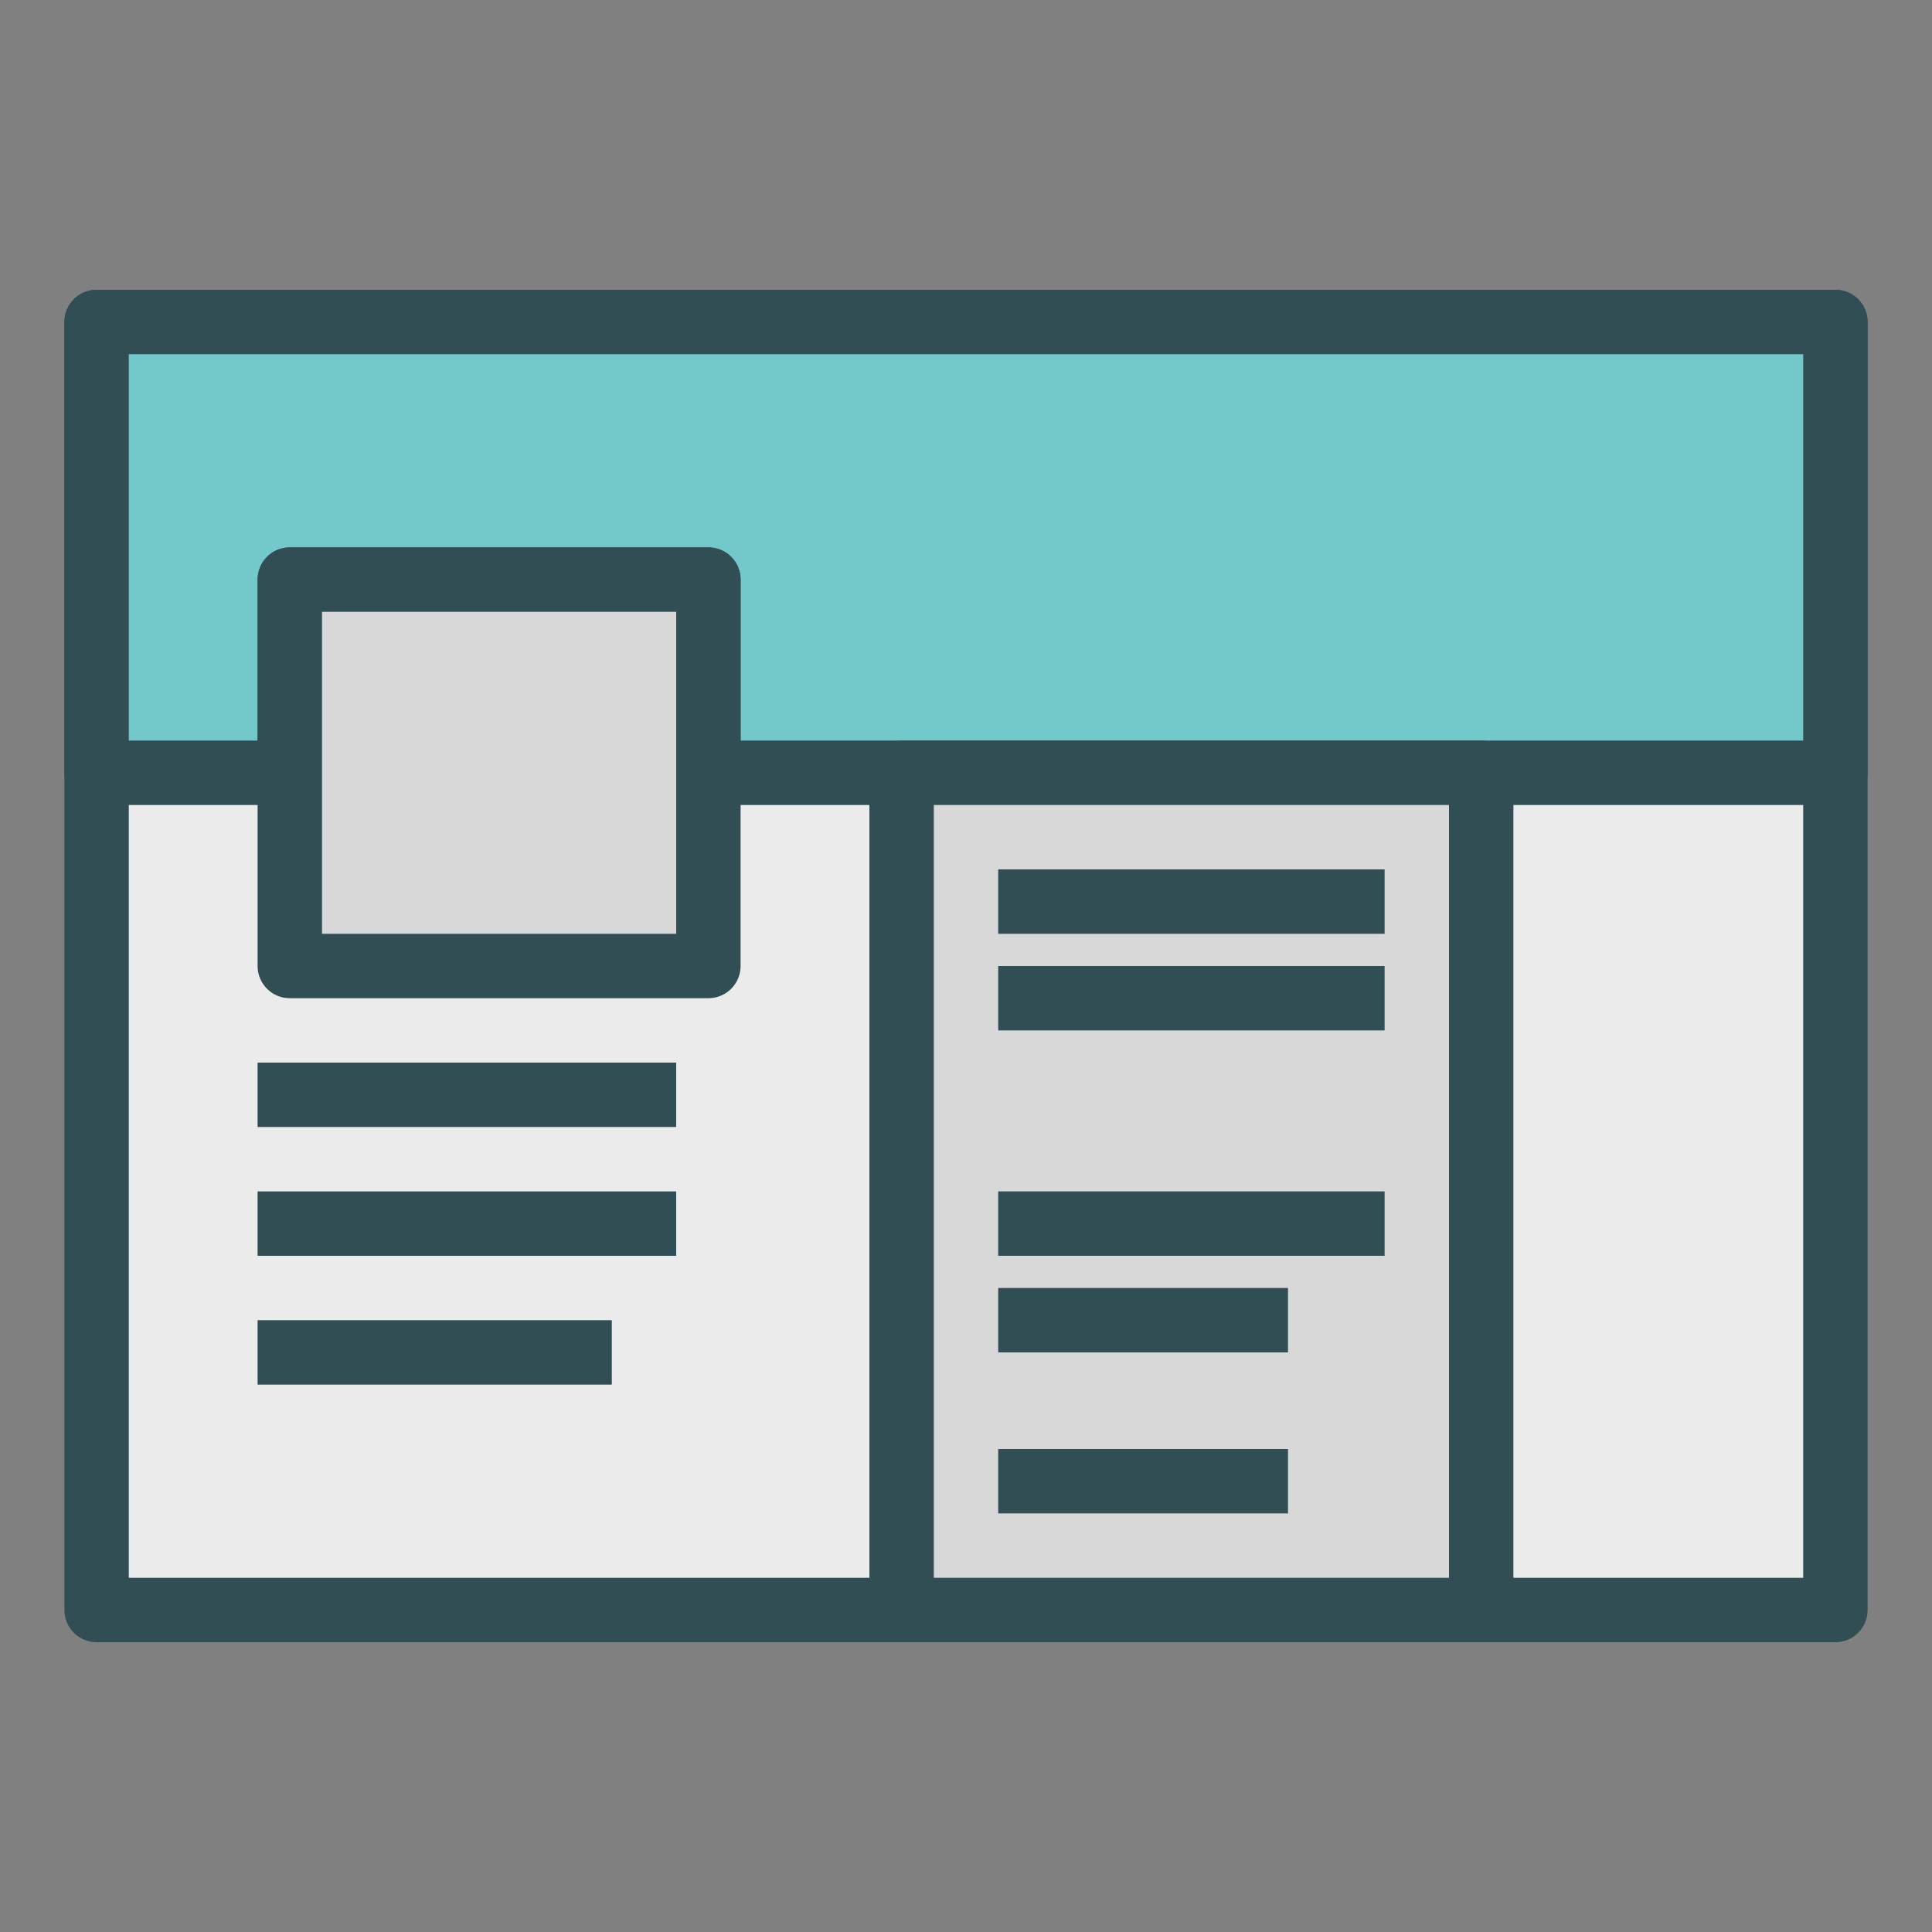 <?xml version="1.0" encoding="UTF-8" standalone="no"?>
<svg width="60px" height="60px" viewBox="0 0 60 60" version="1.1" xmlns="http://www.w3.org/2000/svg" xmlns:xlink="http://www.w3.org/1999/xlink" xmlns:sketch="http://www.bohemiancoding.com/sketch/ns">
    <rect x="0" y="0" width="60" height="60" fill="#808080" stroke="none"/>
    <!-- Generator: Sketch 3.3.3 (12081) - http://www.bohemiancoding.com/sketch -->
    <title>TWinterface</title>
    <desc>Created with Sketch.</desc>
    <defs></defs>
    <g id="outlined" stroke="none" stroke-width="1" fill="none" fill-rule="evenodd" sketch:type="MSPage">
        <g id="Interface_sliced" sketch:type="MSLayerGroup" transform="translate(-720, -2160)">
            <g id="Imported-Layers" transform="translate(2, 4)" sketch:type="MSShapeGroup">
                <path d="M721,2166 L775,2166 L775,2206 L721,2206 L721,2166 Z" id="Fill-2016" fill="#EBEBEB"></path>
                <path d="M775,2207 L721,2207 C720.447,2207 720,2206.553 720,2206 L720,2166 C720,2165.447 720.447,2165 721,2165 L775,2165 C775.553,2165 776,2165.447 776,2166 L776,2206 C776,2206.553 775.553,2207 775,2207 L775,2207 Z M722,2205 L774,2205 L774,2167 L722,2167 L722,2205 Z" id="Fill-2018" fill="#314E55"></path>
                <path d="M721,2166 L775,2166 L775,2180 L721,2180 L721,2166 Z" id="Fill-2019" fill="#73C9C9"></path>
                <path d="M775,2181 L740,2181 C739.447,2181 739,2180.553 739,2180 L739,2175 L728,2175 L728,2180 C728,2180.553 727.553,2181 727,2181 L721,2181 C720.447,2181 720,2180.553 720,2180 L720,2166 C720,2165.447 720.447,2165 721,2165 L775,2165 C775.553,2165 776,2165.447 776,2166 L776,2180 C776,2180.553 775.553,2181 775,2181 L775,2181 Z M741,2179 L774,2179 L774,2167 L722,2167 L722,2179 L726,2179 L726,2174 C726,2173.447 726.447,2173 727,2173 L740,2173 C740.553,2173 741,2173.447 741,2174 L741,2179 L741,2179 Z" id="Fill-2021" fill="#314E55"></path>
                <path d="M727,2174 L740,2174 L740,2186 L727,2186 L727,2174 Z" id="Fill-2022" fill="#D8D8D8"></path>
                <path d="M740,2187 L727,2187 C726.447,2187 726,2186.553 726,2186 L726,2174 C726,2173.447 726.447,2173 727,2173 L740,2173 C740.553,2173 741,2173.447 741,2174 L741,2186 C741,2186.553 740.553,2187 740,2187 L740,2187 Z M728,2185 L739,2185 L739,2175 L728,2175 L728,2185 Z" id="Fill-2024" fill="#314E55"></path>
                <path d="M726,2189 L739,2189 L739,2191 L726,2191 L726,2189 Z" id="Fill-2025" fill="#314E55"></path>
                <path d="M726,2193 L739,2193 L739,2195 L726,2195 L726,2193 Z" id="Fill-2026" fill="#314E55"></path>
                <path d="M726,2197 L737,2197 L737,2199 L726,2199 L726,2197 Z" id="Fill-2027" fill="#314E55"></path>
                <path d="M746,2180 L764,2180 L764,2206 L746,2206 L746,2180 Z" id="Fill-2028" fill="#D8D8D8"></path>
                <path d="M764,2207 L746,2207 C745.447,2207 745,2206.553 745,2206 L745,2180 C745,2179.447 745.447,2179 746,2179 L764,2179 C764.553,2179 765,2179.447 765,2180 L765,2206 C765,2206.553 764.553,2207 764,2207 L764,2207 Z M747,2205 L763,2205 L763,2181 L747,2181 L747,2205 Z" id="Fill-2030" fill="#314E55"></path>
                <path d="M749,2183 L761,2183 L761,2185 L749,2185 L749,2183 Z" id="Fill-2031" fill="#314E55"></path>
                <path d="M749,2186 L761,2186 L761,2188 L749,2188 L749,2186 Z" id="Fill-2032" fill="#314E55"></path>
                <path d="M749,2193 L761,2193 L761,2195 L749,2195 L749,2193 Z" id="Fill-2033" fill="#314E55"></path>
                <path d="M749,2196 L758,2196 L758,2198 L749,2198 L749,2196 Z" id="Fill-2034" fill="#314E55"></path>
                <path d="M749,2201 L758,2201 L758,2203 L749,2203 L749,2201 Z" id="Fill-2035" fill="#314E55"></path>
            </g>
        </g>
    </g>
</svg>